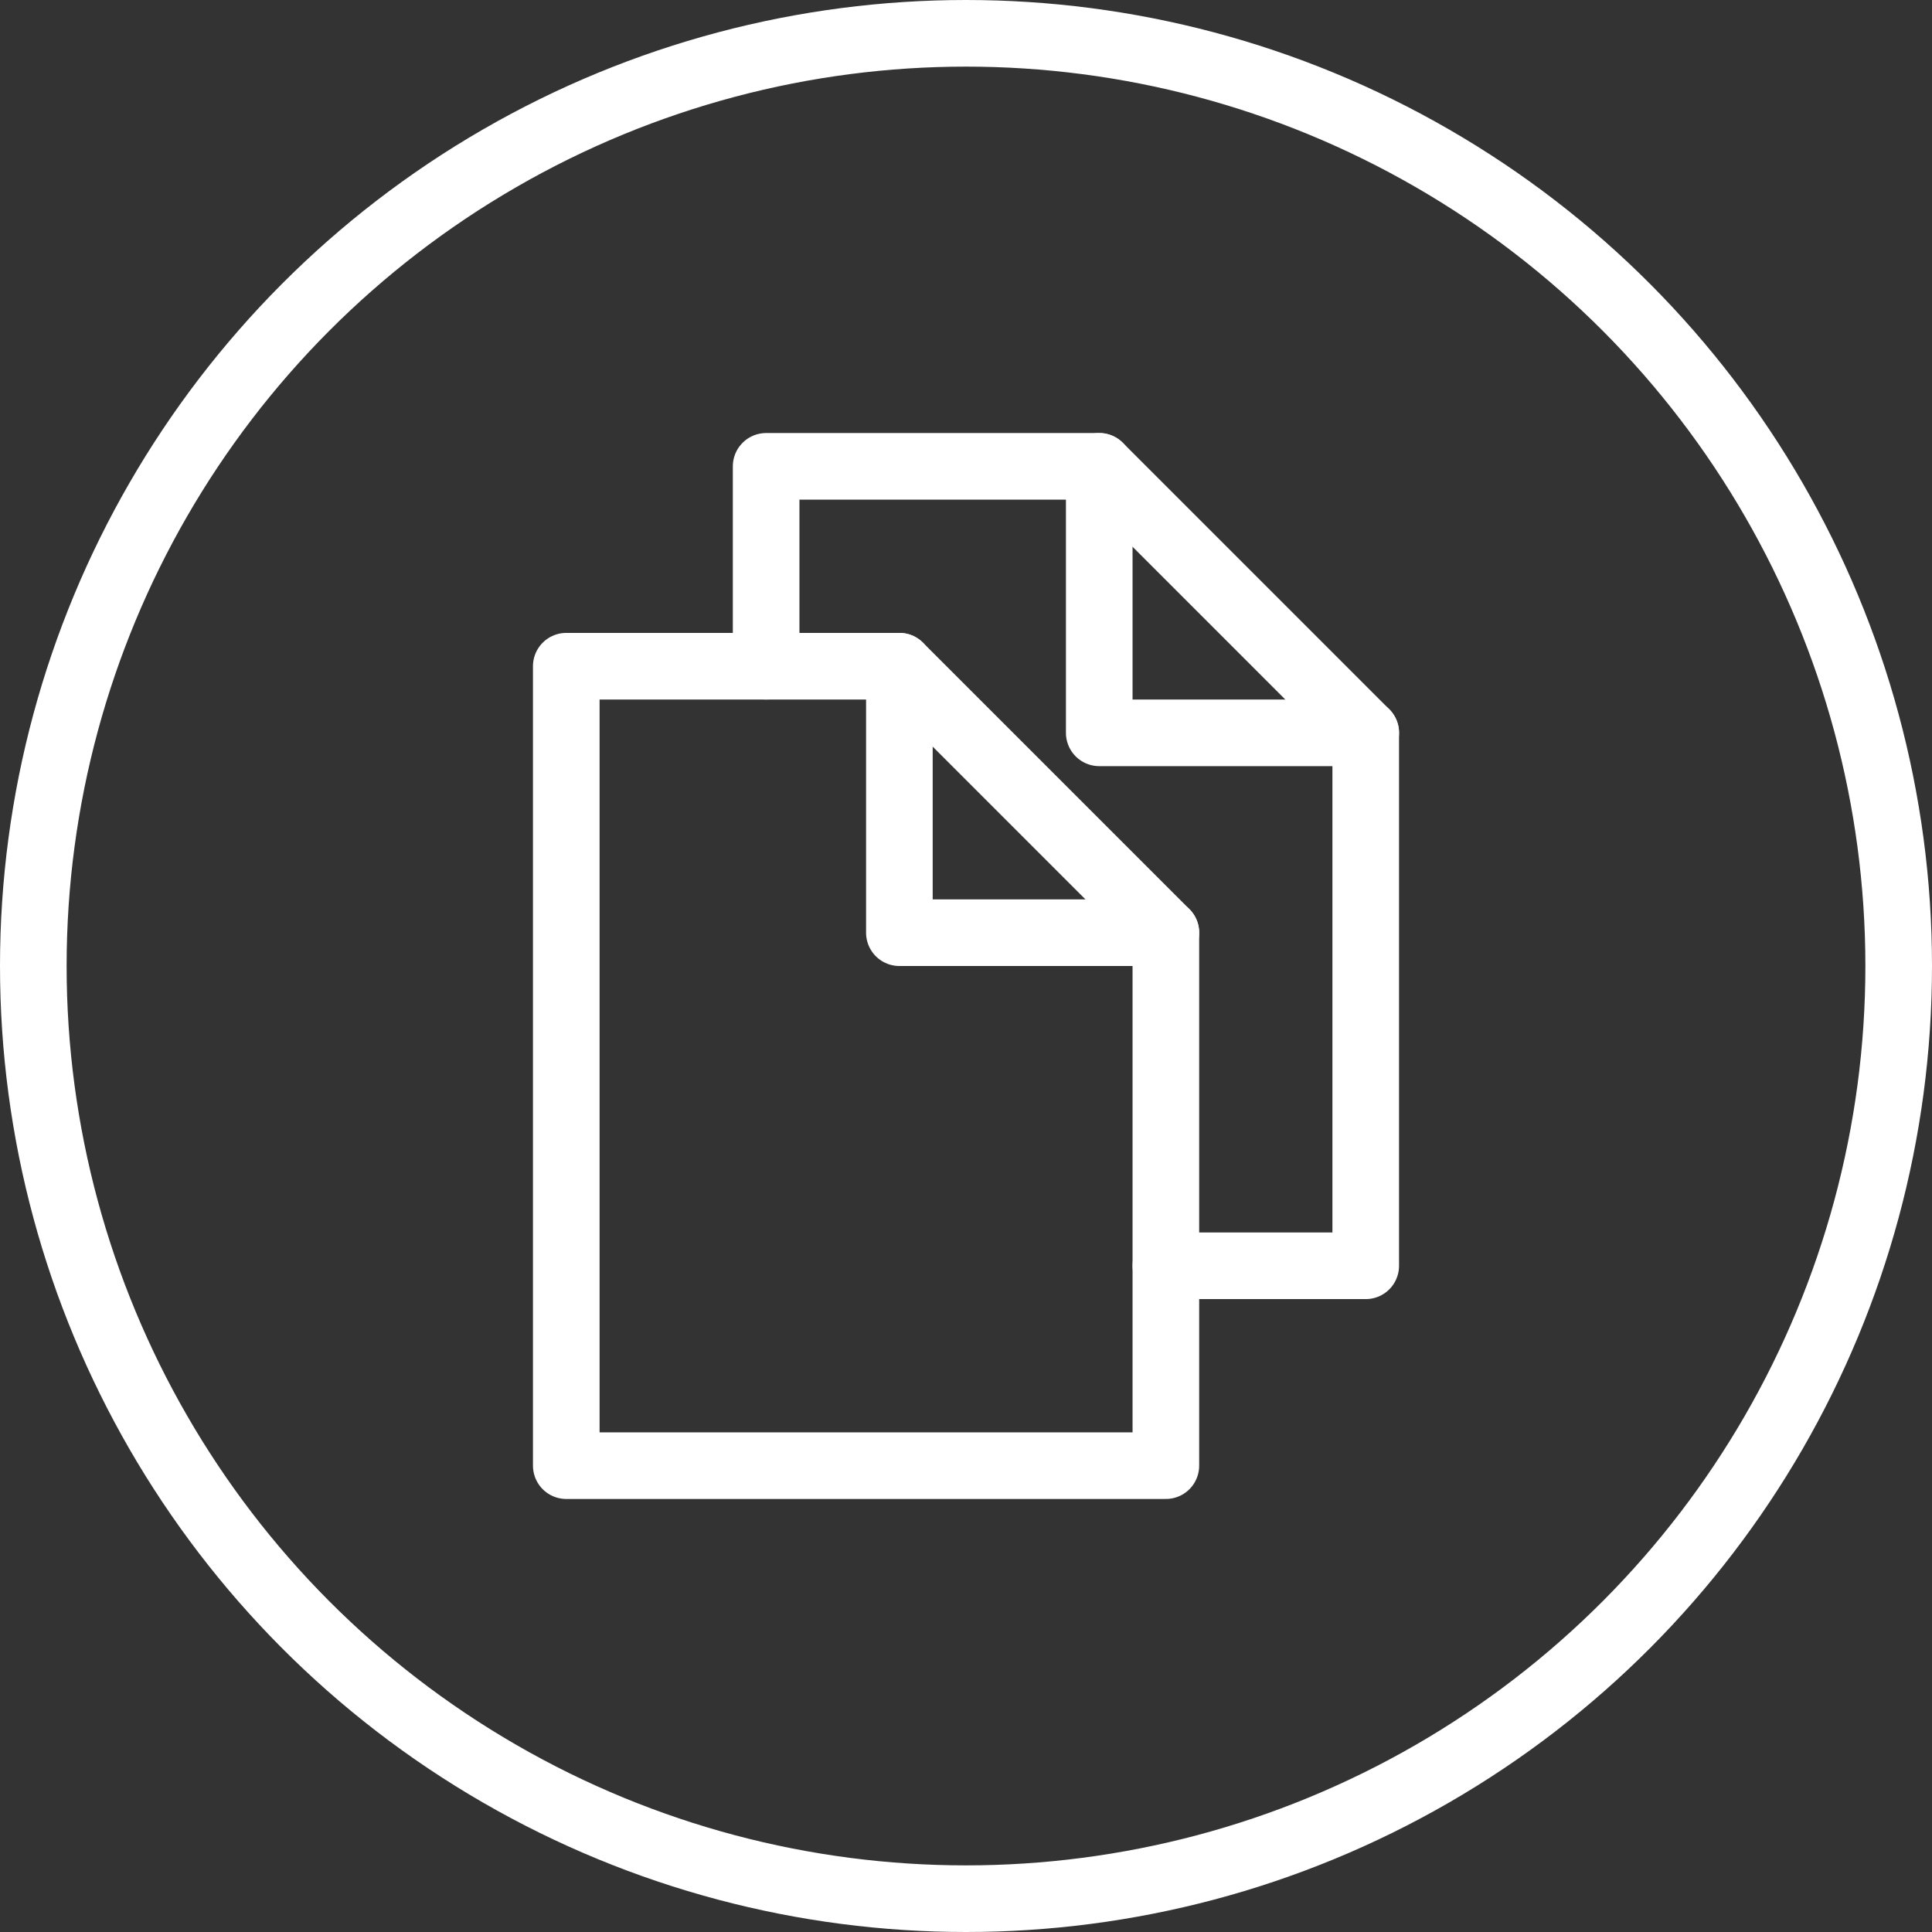 <?xml version="1.0" encoding="UTF-8" standalone="no"?><!DOCTYPE svg PUBLIC "-//W3C//DTD SVG 1.1//EN" "http://www.w3.org/Graphics/SVG/1.1/DTD/svg11.dtd"><svg width="100%" height="100%" viewBox="0 0 29 29" version="1.1" xmlns="http://www.w3.org/2000/svg" xmlns:xlink="http://www.w3.org/1999/xlink" xml:space="preserve" style="fill-rule:evenodd;clip-rule:evenodd;stroke-linecap:round;stroke-linejoin:round;stroke-miterlimit:1.5;"><rect x="0" y="0" width="29" height="29" fill="#333333" stroke="none"/><g><circle cx="14.5" cy="14.5" r="14" style="fill:none;stroke:#fff;stroke-width:1px;"/><g><path d="M8.5,10l0,12l9,0l0,-8l-4,-4l-5,0Z" style="fill:none;stroke:#fff;stroke-width:1px;"/><path d="M13.5,10l0,4l4,0" style="fill:none;stroke:#fff;stroke-width:1px;"/><path d="M17.5,19l3,0l0,-8l-4,-4l-5,0l0,3" style="fill:none;stroke:#fff;stroke-width:1px;"/><path d="M16.5,7l0,4l4,0" style="fill:none;stroke:#fff;stroke-width:1px;"/></g></g></svg>